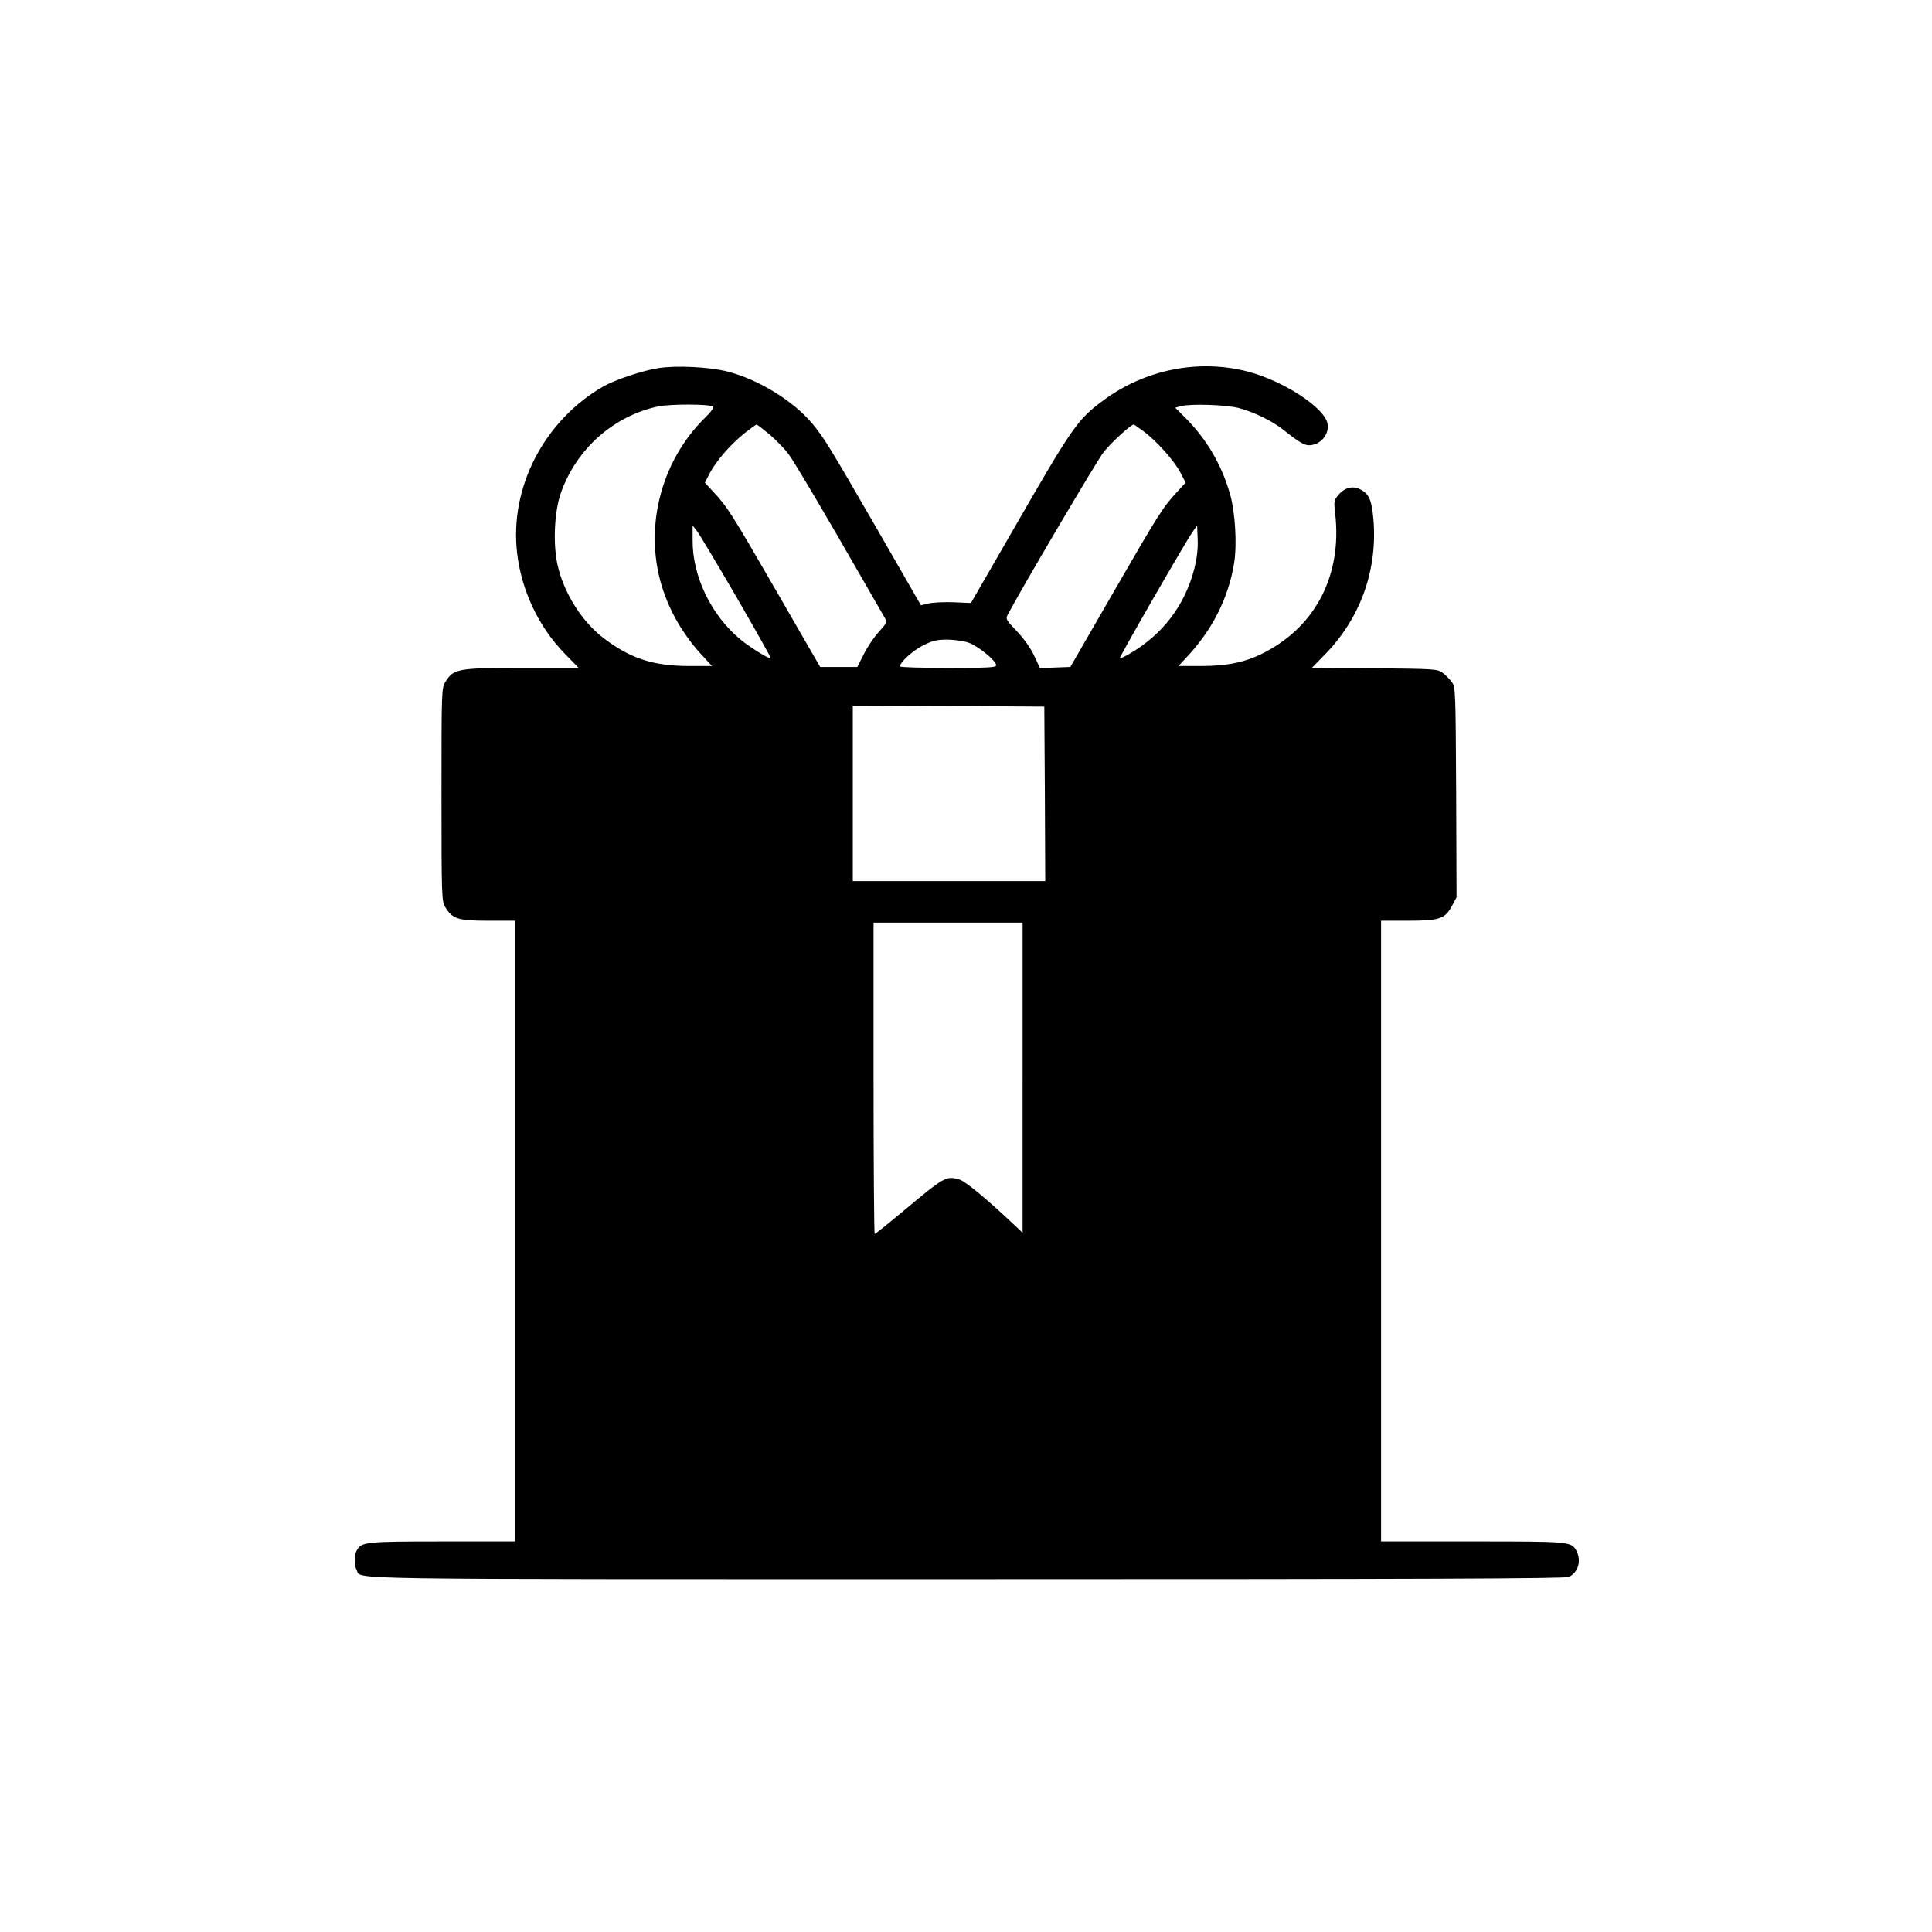<?xml version="1.0" standalone="no"?>
<!DOCTYPE svg PUBLIC "-//W3C//DTD SVG 20010904//EN"
 "http://www.w3.org/TR/2001/REC-SVG-20010904/DTD/svg10.dtd">
<svg version="1.0" xmlns="http://www.w3.org/2000/svg"
 width="1024pt" height="1024pt" viewBox="0 0 1024 1024"
 preserveAspectRatio="xMidYMid meet">

<g transform="translate(0,1024) scale(0.1,-0.1)"
fill="#000000" stroke="none">
<path d="M3490 8289 c-81 -12 -230 -62 -290 -96 -315 -180 -501 -537 -459
-886 23 -196 113 -388 250 -529 l76 -78 -301 0 c-339 0 -362 -5 -404 -72 -22
-35 -22 -39 -22 -599 0 -545 1 -565 20 -597 38 -63 68 -72 228 -72 l142 0 0
-1645 0 -1645 -385 0 c-411 0 -429 -2 -455 -49 -13 -25 -13 -77 0 -102 29 -52
-188 -49 3234 -49 2433 0 3171 3 3191 12 49 22 68 85 41 137 -27 51 -31 51
-551 51 l-485 0 0 1645 0 1645 143 0 c168 0 197 10 234 81 l23 43 -2 557 c-3
545 -3 558 -24 585 -11 15 -33 37 -48 48 -26 20 -42 21 -360 24 l-332 3 76 78
c184 192 273 447 249 713 -9 100 -24 133 -73 156 -37 18 -80 7 -111 -30 -25
-29 -26 -34 -18 -102 36 -320 -100 -589 -369 -731 -101 -54 -199 -75 -342 -75
l-120 0 40 43 c137 144 225 316 255 502 16 100 6 268 -21 364 -44 156 -124
292 -235 404 l-56 56 28 8 c51 14 244 8 310 -10 82 -22 178 -69 239 -118 75
-60 107 -79 131 -79 61 0 110 57 99 115 -16 85 -235 227 -424 276 -261 67
-544 10 -764 -153 -137 -101 -162 -137 -477 -684 l-225 -390 -90 4 c-50 2
-110 -1 -133 -6 l-42 -10 -237 412 c-252 436 -275 473 -338 550 -101 121 -286
235 -451 277 -94 24 -270 33 -365 18z m290 -204 c6 -4 -12 -29 -44 -60 -240
-236 -328 -601 -220 -917 44 -130 118 -250 218 -355 l40 -43 -120 0 c-189 0
-311 39 -451 145 -117 87 -215 242 -248 391 -25 112 -17 284 18 382 82 233
280 408 516 458 65 13 269 13 291 -1z m298 -147 c34 -29 79 -75 100 -103 22
-27 141 -228 267 -445 125 -217 234 -407 243 -422 15 -26 14 -28 -30 -77 -26
-28 -62 -82 -80 -119 l-34 -67 -99 0 -98 0 -233 404 c-241 417 -258 443 -333
524 l-45 49 27 52 c34 65 113 155 187 213 30 23 57 43 60 43 3 0 34 -24 68
-52z m1983 16 c68 -50 162 -155 195 -218 l28 -54 -45 -49 c-75 -81 -92 -107
-333 -524 l-233 -404 -80 -3 -81 -3 -31 66 c-19 41 -54 90 -92 130 -56 58 -60
65 -48 87 72 137 473 817 508 861 37 48 145 147 160 147 2 0 25 -16 52 -36z
m-2159 -876 c103 -178 185 -324 183 -326 -7 -7 -109 56 -162 100 -154 128
-254 335 -252 527 l0 76 22 -28 c12 -15 106 -172 209 -349z m2429 151 c-50
-196 -167 -351 -344 -454 -26 -15 -50 -26 -52 -24 -4 5 349 618 386 670 l24
34 3 -74 c2 -49 -4 -99 -17 -152z m-1198 -395 c50 -17 147 -96 147 -120 0 -12
-42 -14 -255 -14 -140 0 -255 3 -255 8 0 22 68 84 122 111 50 25 73 31 128 31
36 0 87 -7 113 -16z m405 -801 l2 -463 -510 0 -510 0 0 465 0 465 508 -2 507
-3 3 -462z m-118 -1505 l0 -822 -37 35 c-156 147 -267 239 -300 248 -69 19
-77 15 -299 -171 -78 -65 -144 -118 -148 -118 -3 0 -6 371 -6 825 l0 825 395
0 395 0 0 -822z"/>
</g>
</svg>
